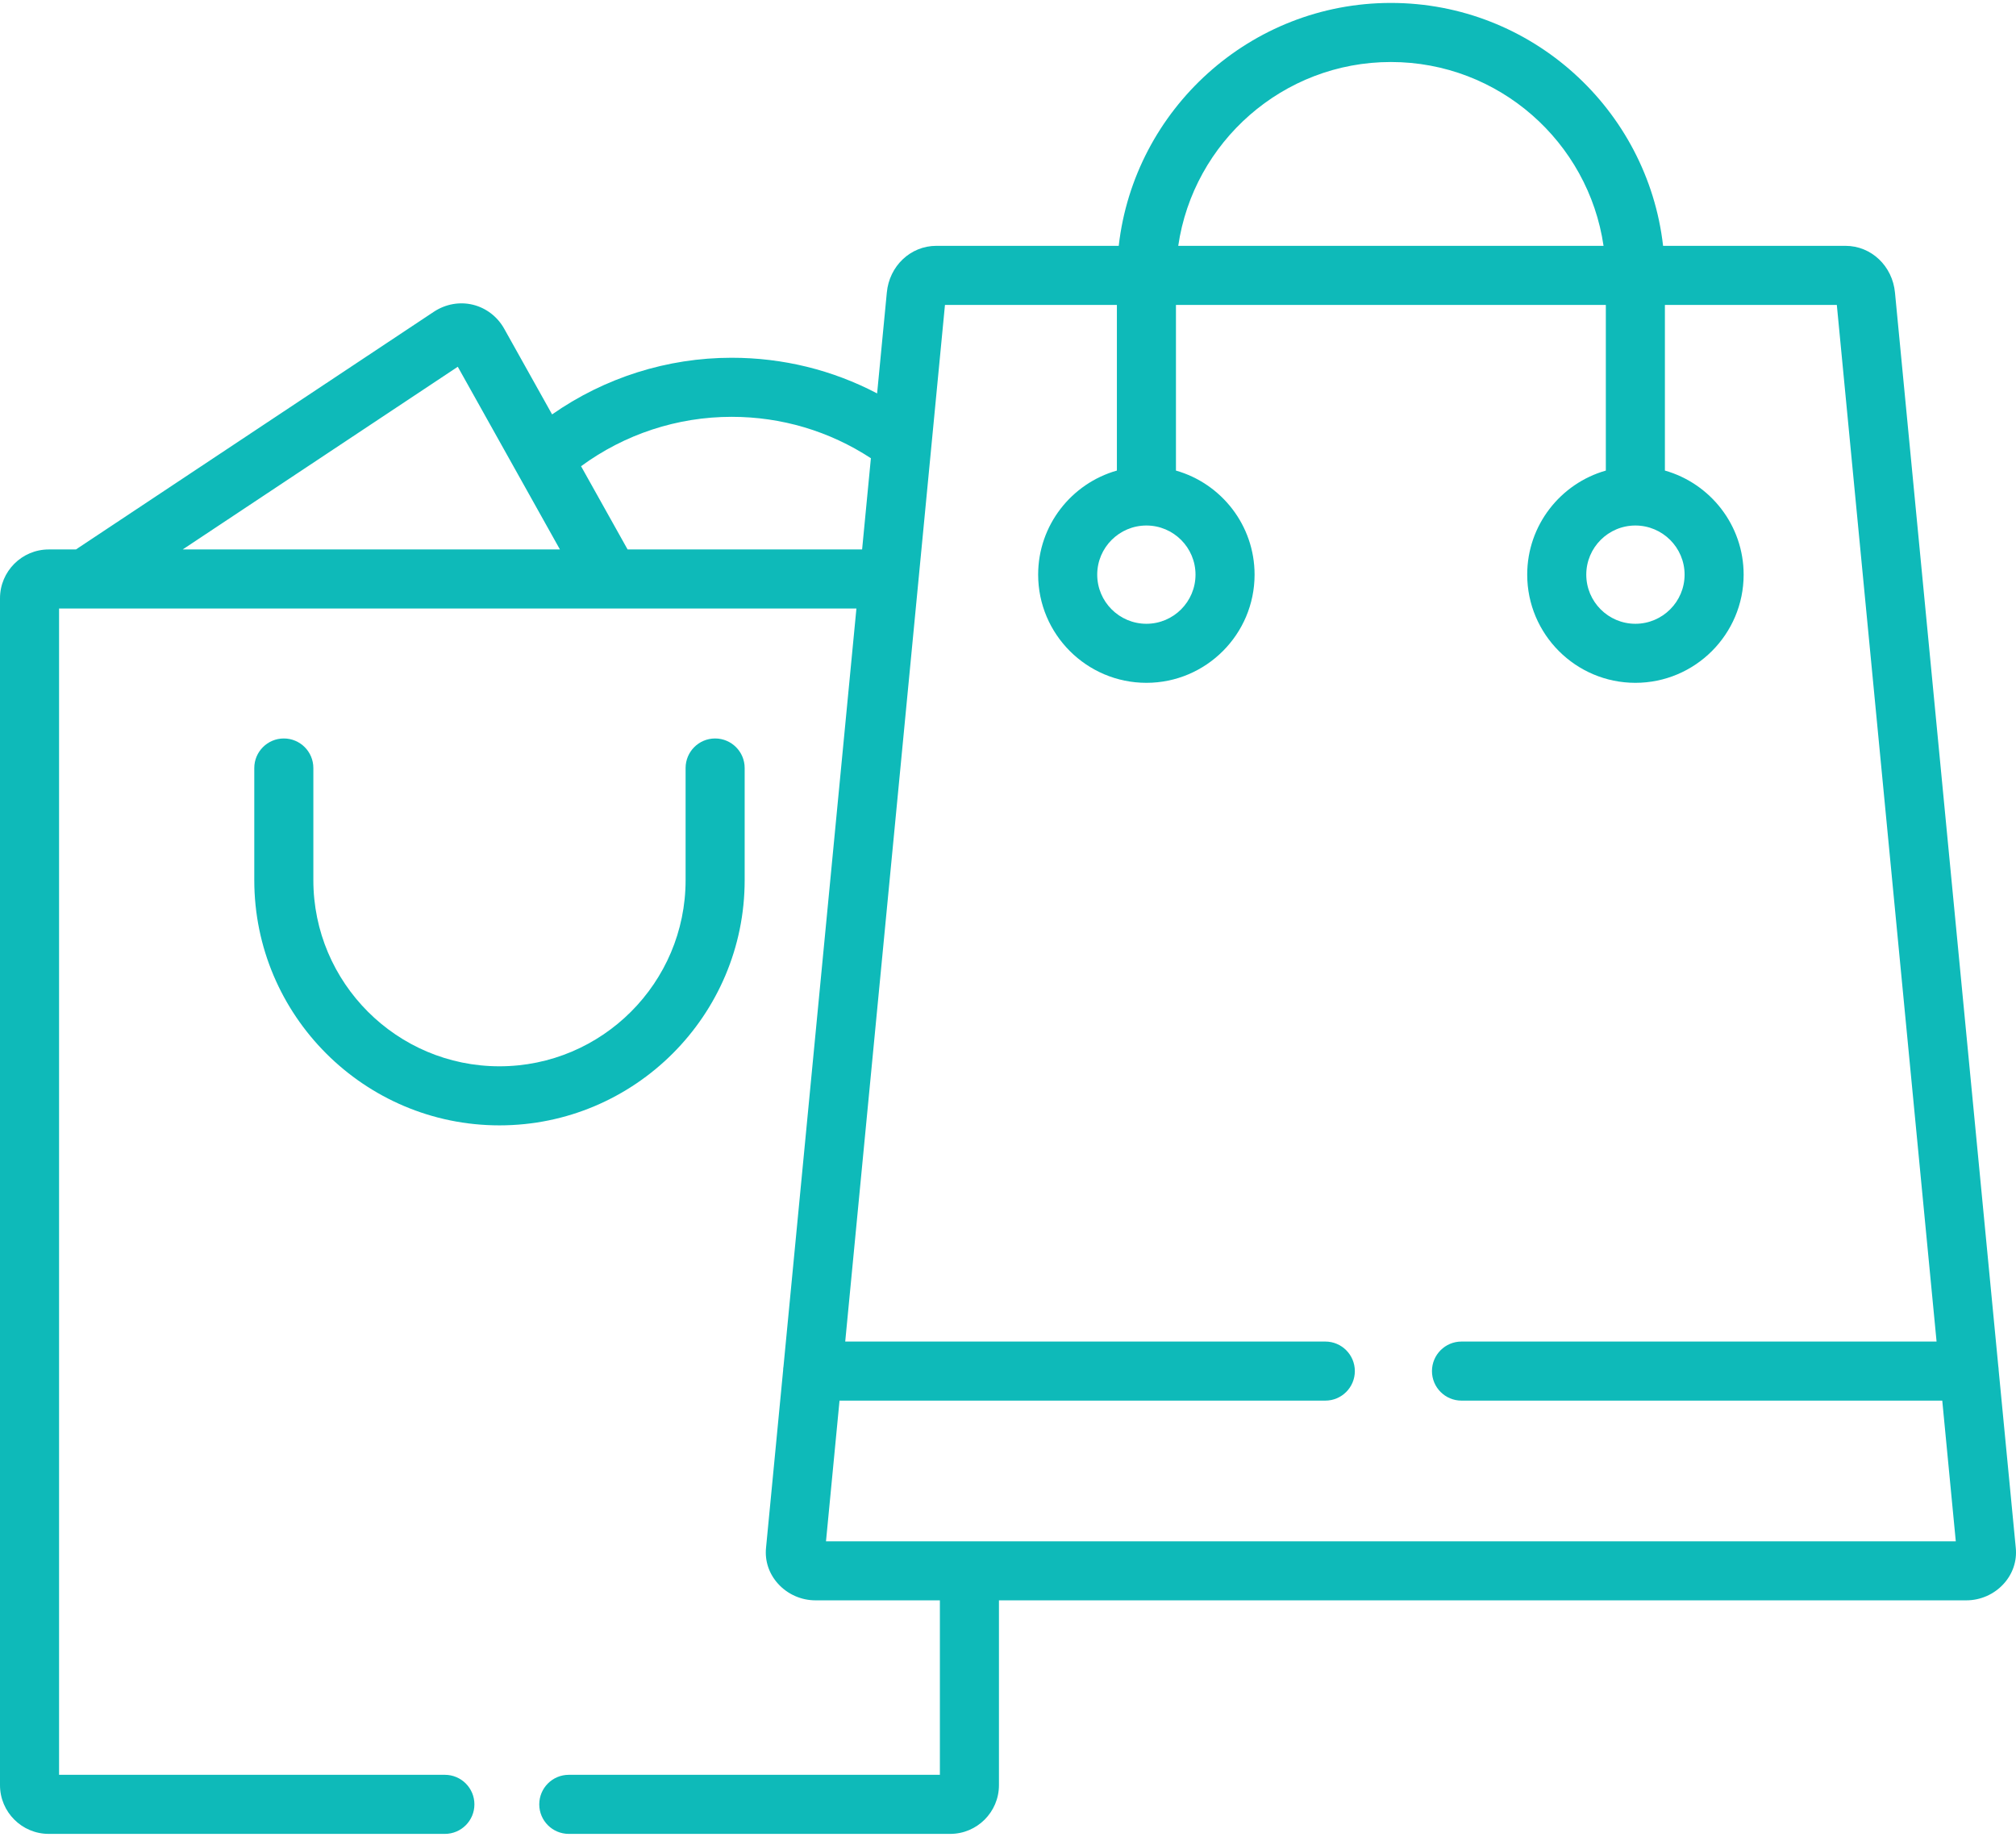<svg width="90" height="82" viewBox="0 0 90 82" fill="none" xmlns="http://www.w3.org/2000/svg">
<path d="M12.671 32.967C11.943 32.967 11.352 33.558 11.352 34.286V39.292C11.352 45.328 16.262 50.239 22.296 50.239C28.332 50.239 33.244 45.328 33.244 39.292V34.286C33.244 33.558 32.653 32.967 31.925 32.967C31.197 32.967 30.607 33.558 30.607 34.286V39.292C30.607 43.874 26.878 47.602 22.296 47.602C17.715 47.602 13.989 43.874 13.989 39.292V34.286C13.989 33.558 13.399 32.967 12.671 32.967Z" fill="#0EBAB9"/>
<path d="M89.99 69.102L89.227 61.182C89.226 61.115 89.219 61.05 89.209 60.986L84.598 13.071C84.489 11.876 83.539 10.975 82.389 10.975H74.245C73.551 4.882 68.368 0.131 62.094 0.131C55.82 0.131 50.637 4.882 49.943 10.975H41.799C40.648 10.975 39.698 11.876 39.59 13.064L39.157 17.563C37.164 16.517 34.955 15.971 32.662 15.971C29.781 15.971 26.99 16.862 24.647 18.5L22.505 14.668C22.206 14.135 21.699 13.747 21.114 13.604C20.528 13.46 19.899 13.571 19.38 13.91L3.39 24.529H2.175C0.976 24.529 0 25.507 0 26.709V79.694C0 80.893 0.976 81.869 2.175 81.869H19.861C20.589 81.869 21.179 81.279 21.179 80.551C21.179 79.823 20.589 79.232 19.861 79.232H2.637V27.166H38.233L34.979 60.985C34.968 61.05 34.961 61.116 34.96 61.184L34.198 69.096C34.139 69.684 34.329 70.254 34.734 70.702C35.16 71.173 35.77 71.443 36.406 71.443H41.959V79.232H25.392C24.664 79.232 24.074 79.823 24.074 80.551C24.074 81.279 24.664 81.869 25.392 81.869H42.421C43.62 81.869 44.596 80.893 44.596 79.694V71.443H87.781C88.418 71.443 89.027 71.173 89.453 70.702C89.858 70.254 90.048 69.684 89.99 69.102ZM75.205 25.653C75.205 26.863 74.219 27.847 73.008 27.847C71.799 27.847 70.816 26.863 70.816 25.653C70.816 24.444 71.799 23.46 73.008 23.46C74.219 23.46 75.205 24.444 75.205 25.653ZM62.093 2.768C66.912 2.768 70.911 6.34 71.587 10.975H52.6C53.277 6.34 57.275 2.768 62.093 2.768ZM51.179 23.46C52.388 23.46 53.371 24.444 53.371 25.653C53.371 26.863 52.388 27.847 51.179 27.847C49.968 27.847 48.983 26.863 48.983 25.653C48.983 24.444 49.968 23.46 51.179 23.46ZM20.437 16.373L23.094 21.125C23.1 21.136 23.106 21.146 23.112 21.157L24.997 24.529H8.156L20.437 16.373ZM28.018 24.529L25.94 20.813C27.885 19.385 30.235 18.608 32.662 18.608C34.893 18.608 37.027 19.246 38.879 20.456L38.487 24.529H28.018ZM36.875 68.807L37.479 62.527H59.166C59.894 62.527 60.484 61.937 60.484 61.209C60.484 60.481 59.894 59.89 59.166 59.89H37.733L42.186 13.612H49.861V21.007C47.835 21.582 46.346 23.447 46.346 25.653C46.346 28.316 48.514 30.483 51.179 30.483C53.842 30.483 56.008 28.316 56.008 25.653C56.008 23.447 54.521 21.583 52.498 21.008V13.612H71.689V21.008C69.666 21.583 68.179 23.447 68.179 25.653C68.179 28.316 70.345 30.483 73.008 30.483C75.673 30.483 77.841 28.316 77.841 25.653C77.841 23.447 76.353 21.582 74.326 21.007V13.612H82.001L86.454 59.89H65.245C64.517 59.89 63.927 60.481 63.927 61.209C63.927 61.937 64.517 62.527 65.245 62.527H86.708L87.312 68.807H36.875Z" fill="#0EBAB9"/>
</svg>
